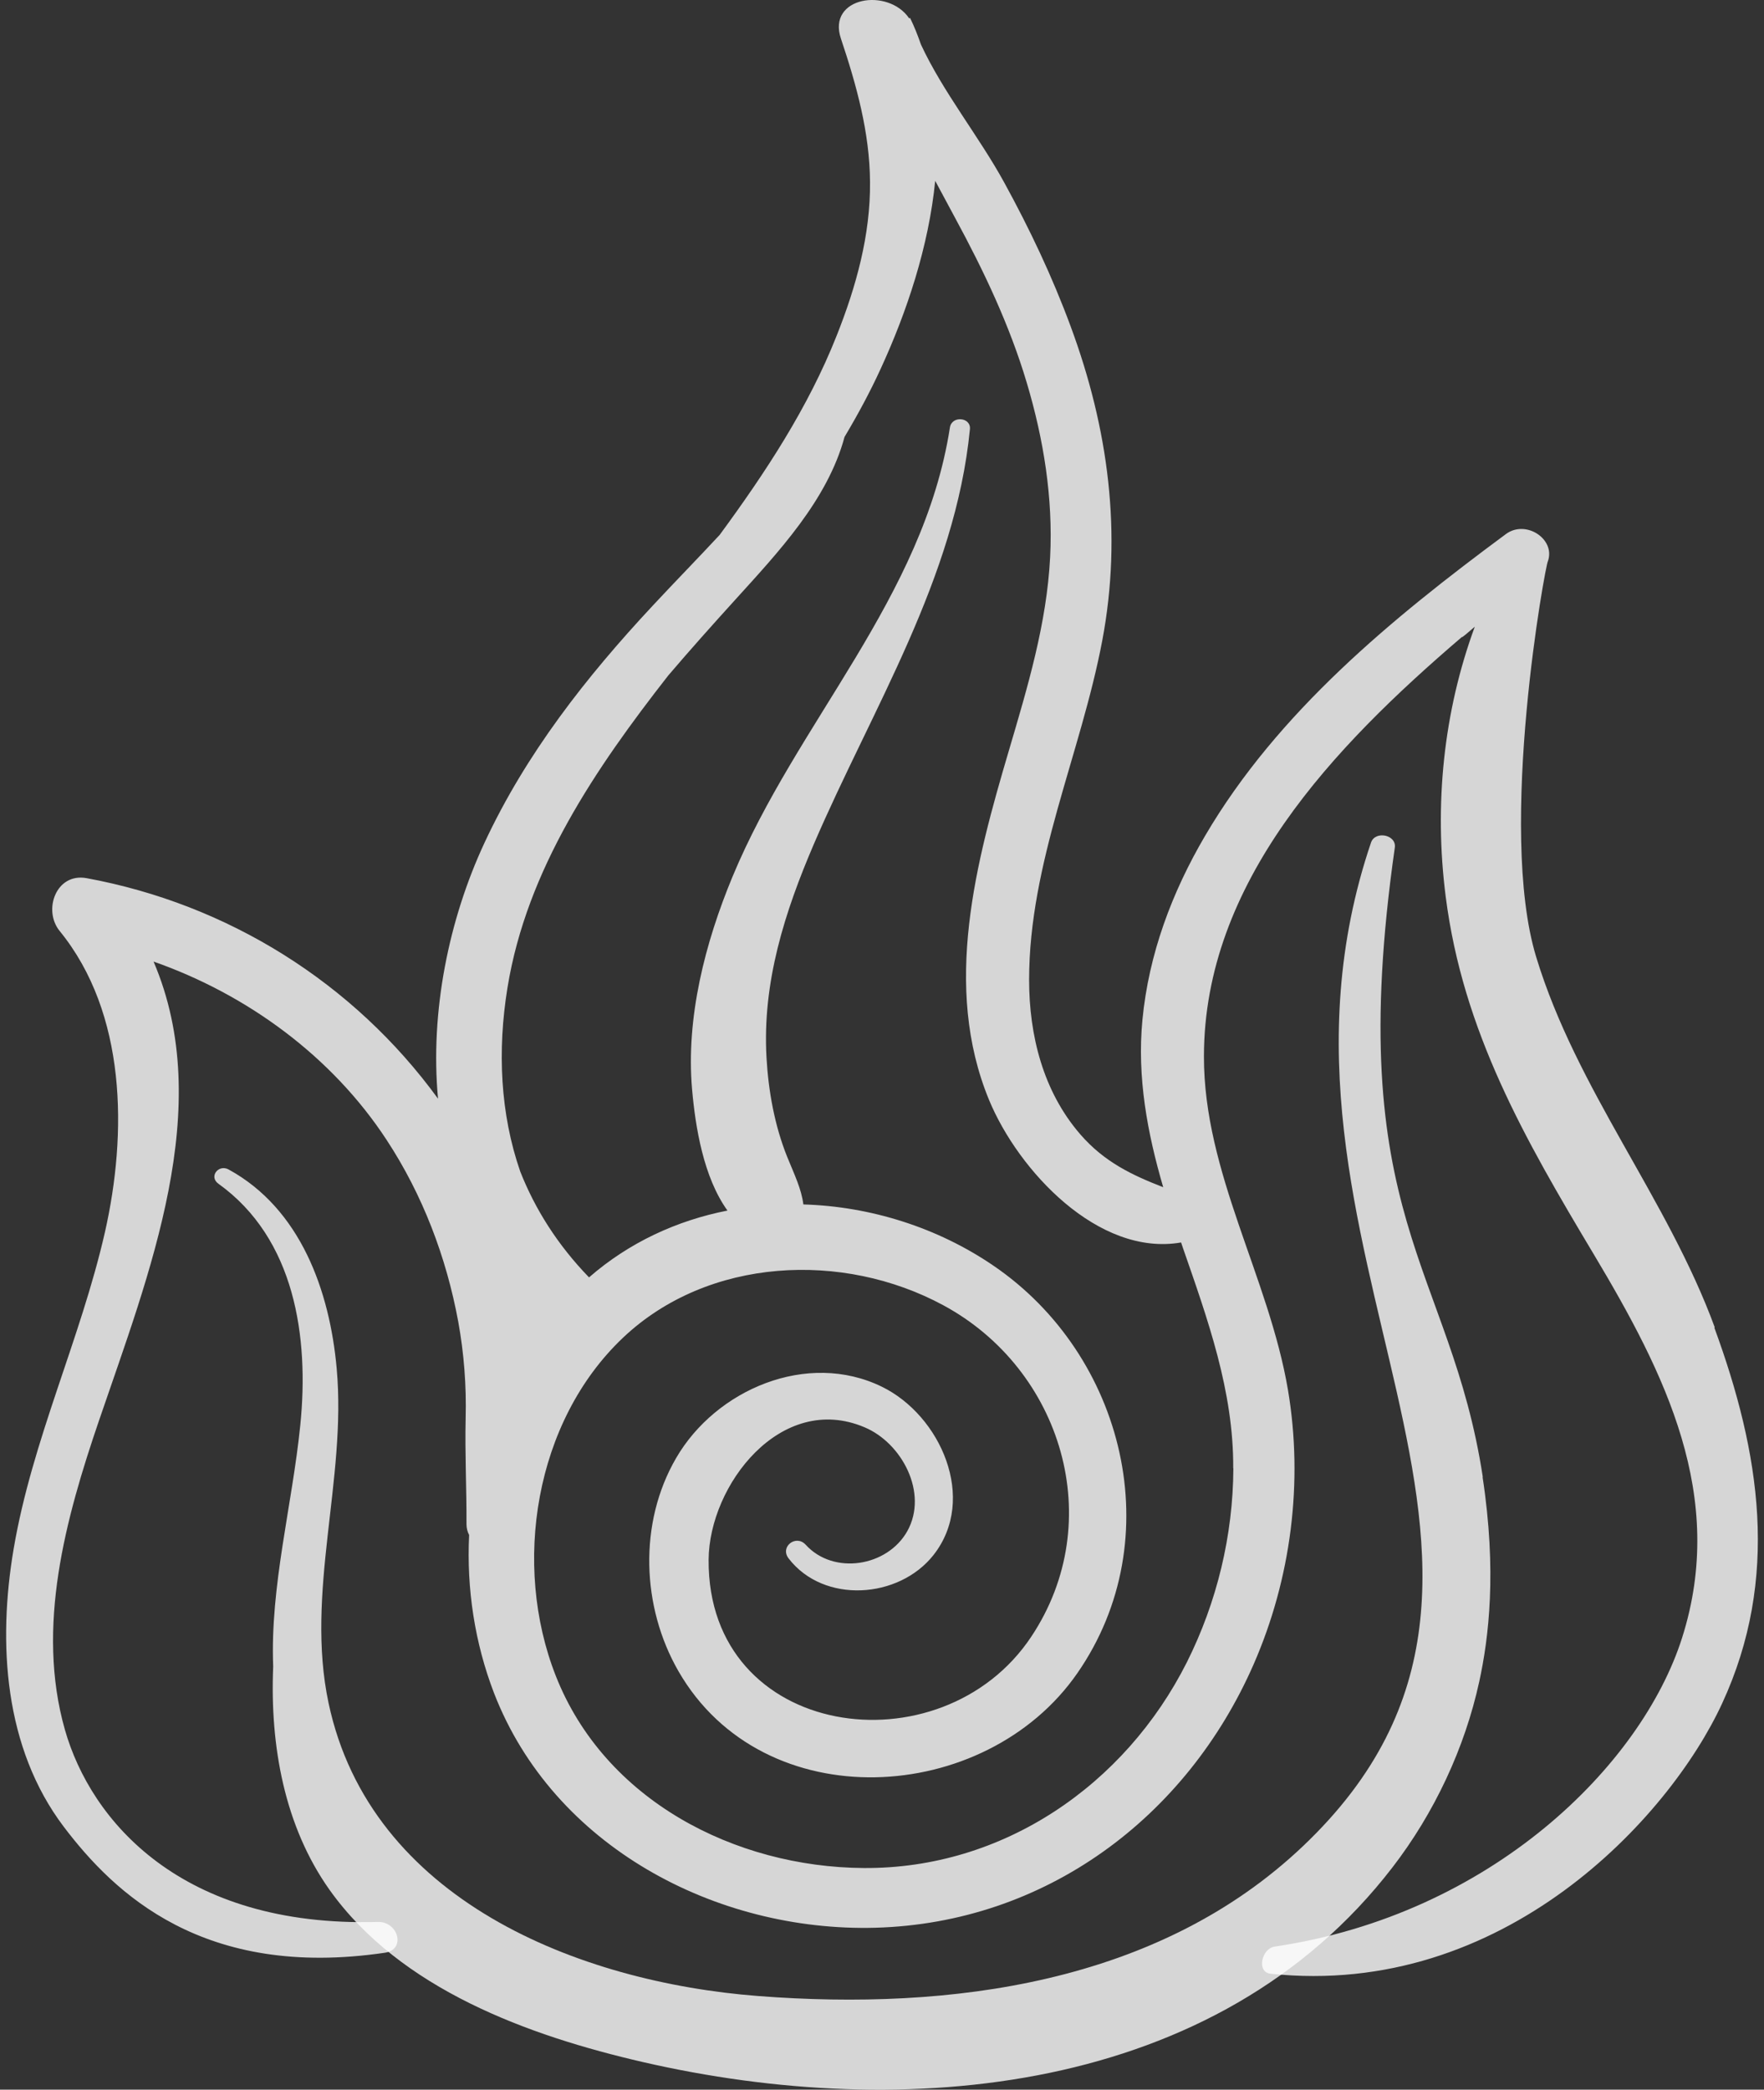 <svg width="38" height="45" viewBox="0 0 38 45" fill="none" xmlns="http://www.w3.org/2000/svg">
<rect x="0" y="0" width="38" height="45" fill="#333333" stroke="none"/>
<path d="M36.94 28.587C35.917 25.801 33.965 23.475 33.092 20.607C32.248 17.832 33.299 12.117 33.345 12.085C33.513 11.608 32.868 11.184 32.44 11.501C29.993 13.311 27.524 15.334 25.96 17.999C25.244 19.218 24.745 20.55 24.61 21.964C24.492 23.197 24.716 24.398 25.058 25.566C24.396 25.31 23.79 25.025 23.274 24.43C22.472 23.507 22.169 22.299 22.169 21.099C22.169 18.576 23.281 16.239 23.744 13.799C24.182 11.486 23.876 9.221 23.063 7.026C22.668 5.957 22.18 4.928 21.631 3.927C21.097 2.95 20.313 1.981 19.839 0.959C19.771 0.763 19.697 0.574 19.604 0.385C19.597 0.389 19.59 0.392 19.586 0.396C19.134 -0.274 17.812 -0.071 18.115 0.831C18.45 1.832 18.735 2.851 18.742 3.919C18.753 5.059 18.443 6.171 18.026 7.222C17.409 8.782 16.49 10.175 15.503 11.519C15.03 12.028 14.541 12.527 14.057 13.047C12.625 14.582 11.328 16.235 10.437 18.149C9.668 19.798 9.262 21.786 9.436 23.66C7.616 21.159 4.904 19.47 1.866 18.911C1.206 18.79 0.921 19.602 1.285 20.048C2.728 21.818 2.742 24.405 2.261 26.532C1.734 28.844 0.693 31.006 0.294 33.354C-0.051 35.385 0.088 37.64 1.374 39.339C2.461 40.772 4.384 42.628 8.293 42.051C8.752 41.983 8.578 41.374 8.136 41.388C3.896 41.509 1.955 39.2 1.399 37.252C0.768 35.036 1.413 32.699 2.133 30.59C3.212 27.426 4.652 23.849 3.308 20.707C5.328 21.416 7.153 22.752 8.328 24.547C9.105 25.73 9.614 27.07 9.871 28.459C9.996 29.147 10.049 29.841 10.031 30.536C10.013 31.306 10.053 32.061 10.049 32.82C10.049 32.909 10.07 32.987 10.106 33.055C10.049 34.213 10.227 35.381 10.644 36.464C11.923 39.76 15.421 41.605 18.856 41.513C22.508 41.413 25.557 39.151 27.007 35.837C27.812 33.995 28.08 31.915 27.745 29.93C27.331 27.494 25.931 25.26 25.935 22.748C25.939 19 28.717 16.09 31.493 13.717C31.485 13.742 31.617 13.628 31.77 13.496C31.094 15.334 30.891 17.333 31.143 19.307C31.514 22.214 32.85 24.533 34.332 27.009C35.868 29.578 37.204 32.225 36.235 35.271C35.362 38.014 32.127 41.228 27.46 41.919C27.175 41.962 27.064 42.467 27.367 42.503C32.387 43.038 35.96 39.147 37.097 36.685C38.347 33.985 37.92 31.284 36.929 28.587H36.94ZM26.569 31.619C26.562 33.066 26.216 34.501 25.568 35.795C24.235 38.442 21.606 40.248 18.607 40.227C15.828 40.209 13.027 38.766 11.973 36.09C11.029 33.693 11.517 30.607 13.423 28.805C15.254 27.073 18.158 26.938 20.324 28.11C22.875 29.489 23.872 32.759 22.215 35.246C20.281 38.153 15.24 37.465 15.265 33.589C15.275 31.979 16.825 29.973 18.624 30.736C19.43 31.074 20 32.15 19.547 32.969C19.116 33.742 17.954 33.924 17.356 33.265C17.149 33.037 16.793 33.308 16.989 33.561C17.744 34.541 19.362 34.434 20.11 33.486C21.061 32.275 20.26 30.479 18.998 29.863C17.395 29.079 15.421 29.92 14.563 31.402C13.754 32.795 13.818 34.605 14.616 35.99C16.448 39.168 21.229 38.887 23.209 36.03C25.212 33.14 24.225 29.179 21.4 27.255C20.199 26.435 18.753 25.979 17.306 25.937C17.263 25.602 17.121 25.313 16.957 24.911C16.686 24.237 16.554 23.5 16.512 22.777C16.419 21.152 16.904 19.638 17.538 18.163C18.788 15.259 20.58 12.456 20.894 9.242C20.919 8.982 20.502 8.946 20.463 9.206C19.893 12.88 17.164 15.544 15.778 18.883C15.19 20.3 14.773 21.914 14.909 23.461C14.98 24.269 15.154 25.352 15.671 26.069C14.584 26.282 13.551 26.756 12.689 27.508C12.012 26.809 11.527 26.04 11.207 25.228C10.776 23.988 10.712 22.623 10.932 21.27C11.346 18.719 12.835 16.542 14.395 14.547C14.866 13.995 15.35 13.453 15.835 12.919C16.765 11.893 17.826 10.77 18.193 9.409C18.475 8.936 18.738 8.451 18.97 7.945C19.536 6.716 20.007 5.305 20.146 3.894C20.292 4.165 20.434 4.432 20.573 4.689C21.189 5.825 21.749 7.001 22.119 8.244C22.483 9.463 22.686 10.724 22.622 11.996C22.55 13.425 22.137 14.793 21.735 16.157C21.022 18.569 20.299 21.248 21.307 23.689C21.934 25.203 23.658 27.066 25.443 26.756C25.454 26.792 25.468 26.827 25.479 26.863C26.017 28.413 26.576 29.959 26.566 31.619H26.569Z" fill="white" fill-opacity="0.8"/>
<path d="M31.942 31.805C31.247 27.266 28.907 26.225 30.047 18.252C30.086 17.974 29.623 17.882 29.534 18.145C26.57 26.888 34.45 33.689 28.076 39.749C24.952 42.721 20.47 43.301 16.337 42.984C12.461 42.685 7.979 40.914 7.078 36.675C6.572 34.291 7.47 31.872 7.253 29.471C7.103 27.8 6.476 26.033 4.926 25.185C4.709 25.064 4.492 25.338 4.705 25.491C6.355 26.674 6.661 28.794 6.469 30.689C6.294 32.421 5.817 34.156 5.885 35.887C5.813 37.601 6.13 39.332 7.099 40.697C8.624 42.838 11.389 43.839 13.851 44.406C19.473 45.699 26.213 45.129 29.997 40.212C30.895 39.047 31.554 37.647 31.867 36.208C32.07 35.275 32.248 33.842 31.938 31.808L31.942 31.805Z" fill="white" fill-opacity="0.8"/>
</svg>
